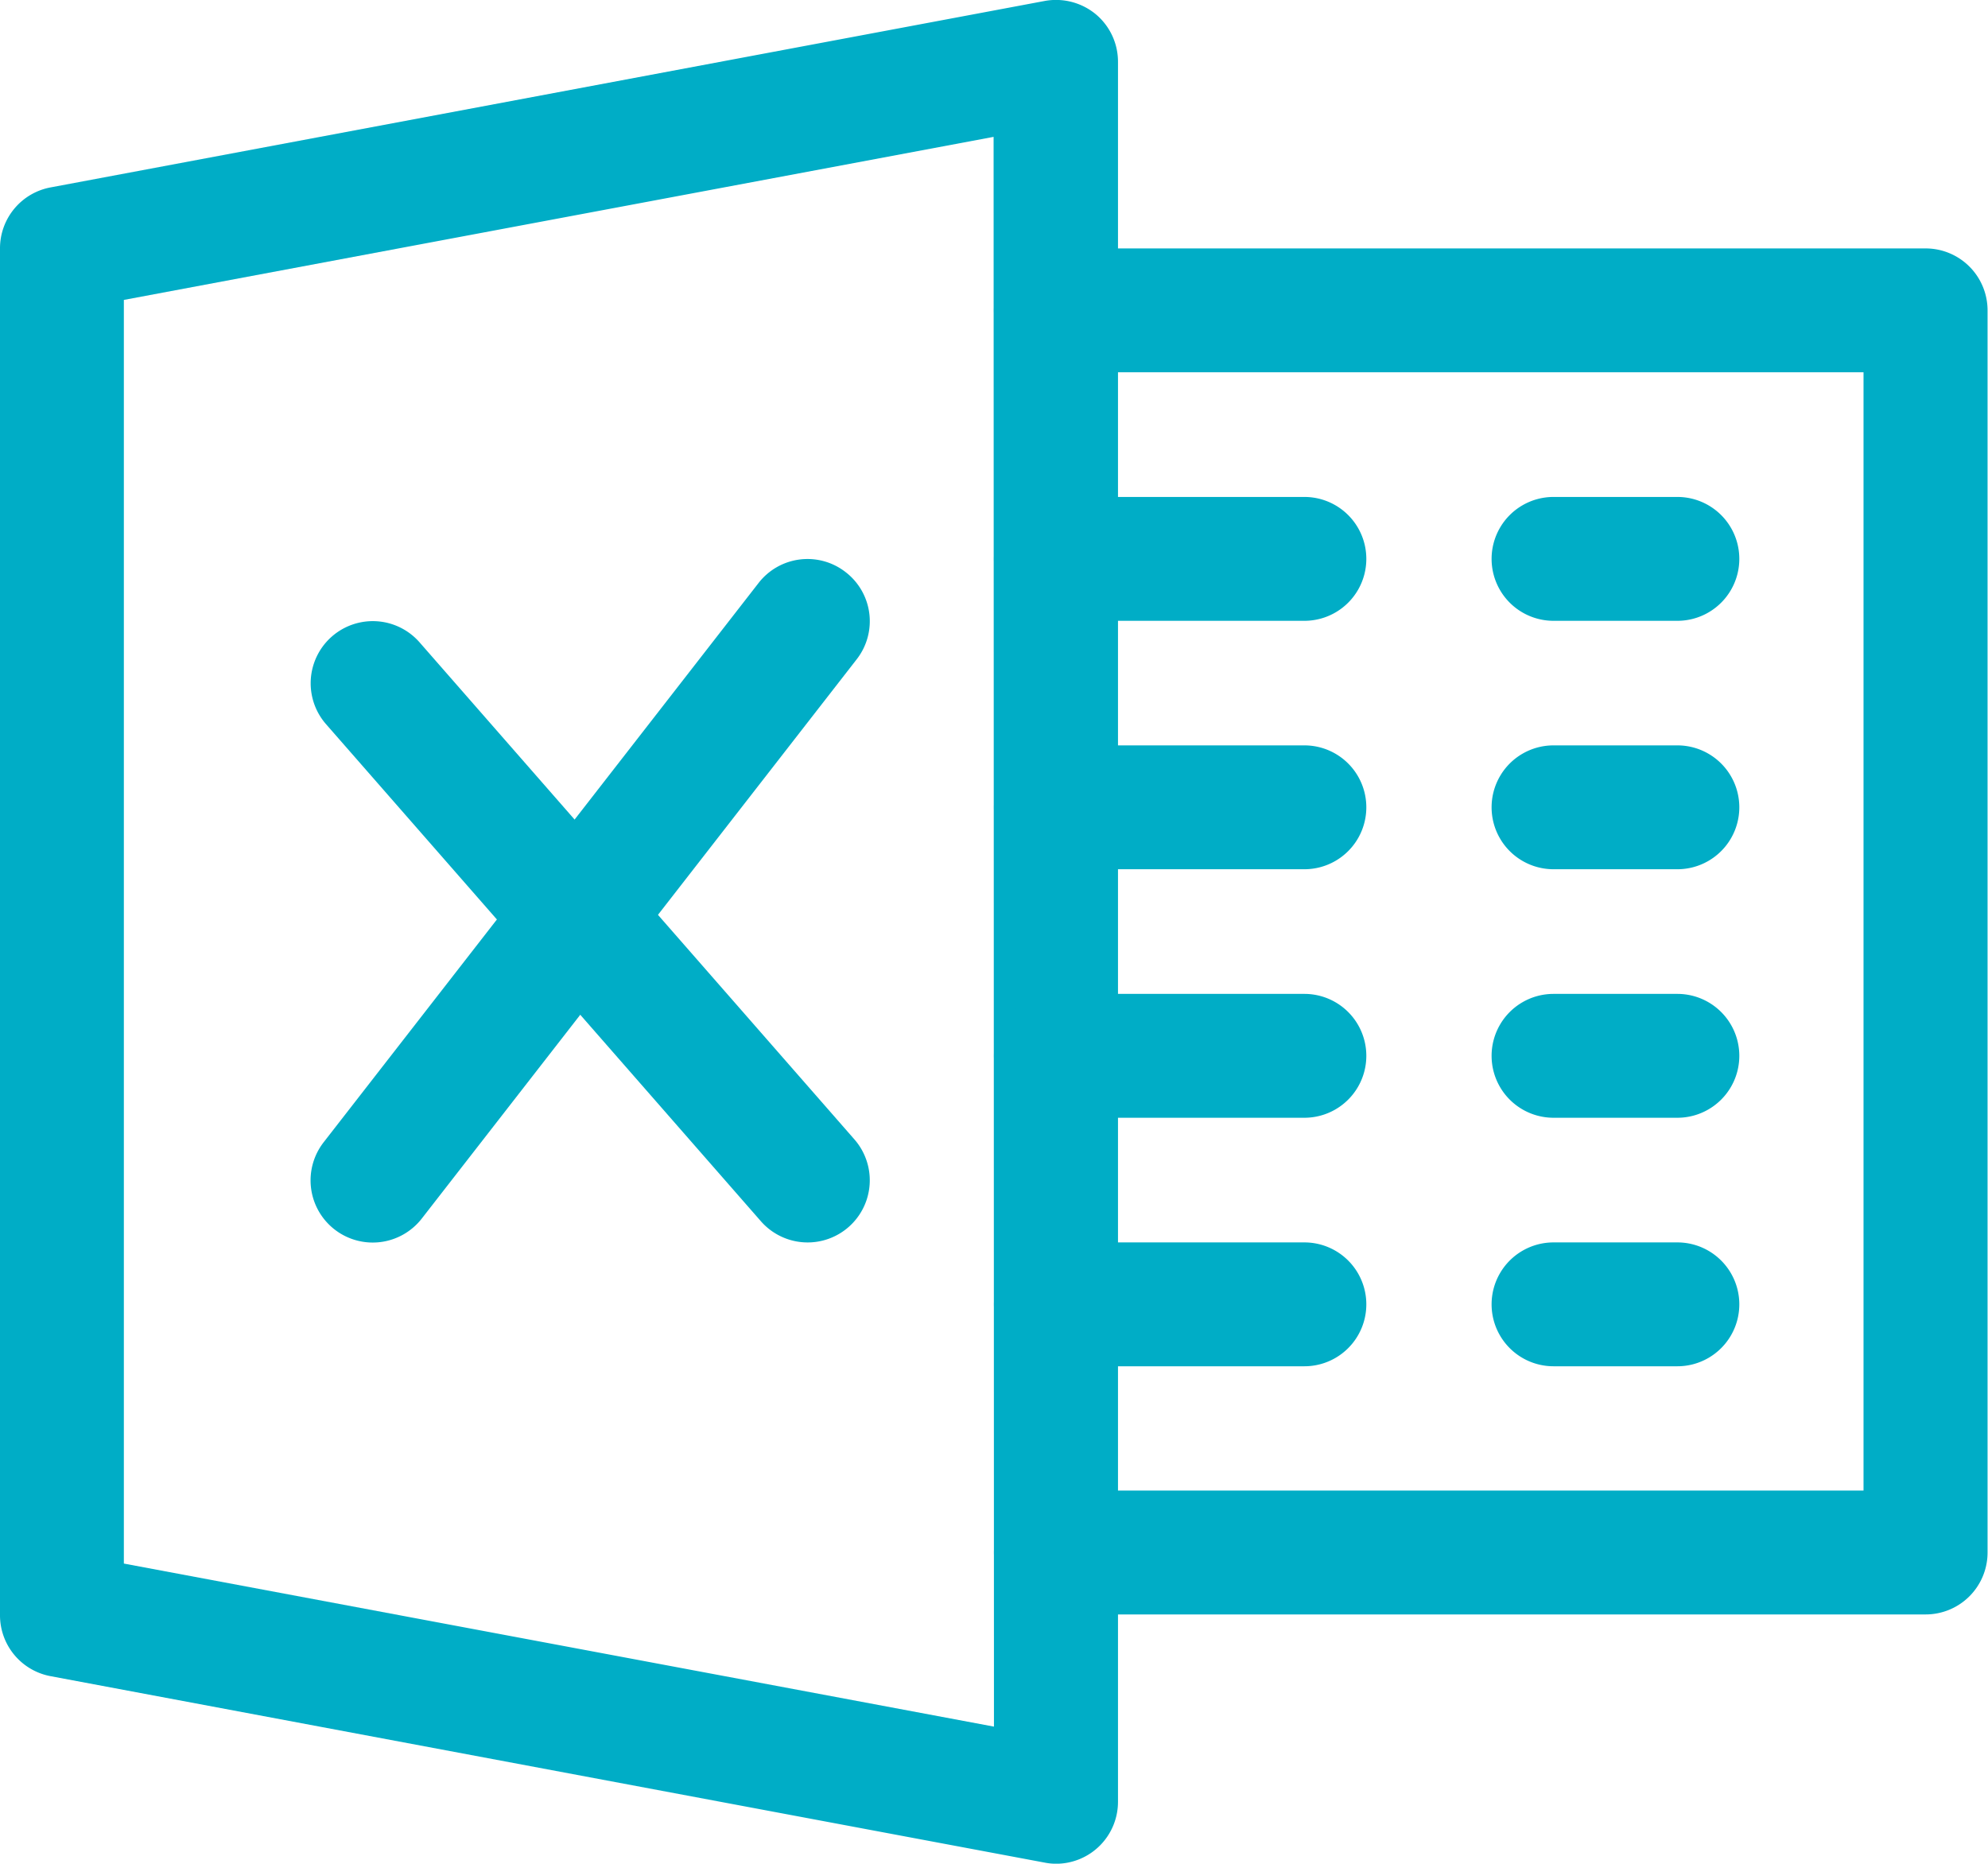 <svg xmlns="http://www.w3.org/2000/svg" width="22.471" height="21.065" viewBox="0 0 22.471 21.065"><defs><style>.a{fill:#00adc6;}</style></defs><g transform="translate(0 -16.01)"><g transform="translate(0 16.01)"><path class="a" d="M12.385,16.17a.707.707,0,0,0-.577-.149L.573,18.128a.7.7,0,0,0-.573.69V34.266a.7.7,0,0,0,.573.69l11.235,2.107a.672.672,0,0,0,.129.013.7.7,0,0,0,.7-.7V16.711A.7.7,0,0,0,12.385,16.17Zm-1.15,19.356L1.4,33.683V19.4l9.831-1.843Z" transform="translate(0 -16.01)"/></g><g transform="translate(11.235 18.818)"><path class="a" d="M266.533,79.99H256.7a.7.7,0,1,0,0,1.4h9.129v12.64H256.7a.7.7,0,1,0,0,1.4h9.831a.7.7,0,0,0,.7-.7V80.692A.7.7,0,0,0,266.533,79.99Z" transform="translate(-256 -79.99)"/></g><g transform="translate(11.235 21.627)"><path class="a" d="M259.511,143.99H256.7a.7.7,0,1,0,0,1.4h2.809a.7.7,0,1,0,0-1.4Z" transform="translate(-256 -143.99)"/></g><g transform="translate(11.235 24.435)"><path class="a" d="M259.511,207.99H256.7a.7.7,0,1,0,0,1.4h2.809a.7.7,0,1,0,0-1.4Z" transform="translate(-256 -207.99)"/></g><g transform="translate(11.235 27.244)"><path class="a" d="M259.511,271.99H256.7a.7.7,0,0,0,0,1.4h2.809a.7.7,0,0,0,0-1.4Z" transform="translate(-256 -271.99)"/></g><g transform="translate(11.235 30.053)"><path class="a" d="M259.511,335.99H256.7a.7.7,0,0,0,0,1.4h2.809a.7.7,0,0,0,0-1.4Z" transform="translate(-256 -335.99)"/></g><g transform="translate(16.853 21.627)"><path class="a" d="M386.107,143.99h-1.4a.7.7,0,1,0,0,1.4h1.4a.7.7,0,1,0,0-1.4Z" transform="translate(-384 -143.99)"/></g><g transform="translate(16.853 24.435)"><path class="a" d="M386.107,207.99h-1.4a.7.7,0,1,0,0,1.4h1.4a.7.7,0,1,0,0-1.4Z" transform="translate(-384 -207.99)"/></g><g transform="translate(16.853 27.244)"><path class="a" d="M386.107,271.99h-1.4a.7.7,0,1,0,0,1.4h1.4a.7.7,0,0,0,0-1.4Z" transform="translate(-384 -271.99)"/></g><g transform="translate(16.853 30.053)"><path class="a" d="M386.107,335.99h-1.4a.7.7,0,1,0,0,1.4h1.4a.7.7,0,0,0,0-1.4Z" transform="translate(-384 -335.99)"/></g><g transform="translate(3.511 23.031)"><path class="a" d="M86.151,181.842l-4.915-5.618a.7.7,0,0,0-1.058.924l4.915,5.618a.7.7,0,0,0,1.058-.924Z" transform="translate(-80.004 -175.984)"/></g><g transform="translate(3.511 22.329)"><path class="a" d="M86.048,160.141a.7.7,0,0,0-.986.122l-4.915,6.32a.7.7,0,0,0,1.108.864l4.915-6.32A.7.7,0,0,0,86.048,160.141Z" transform="translate(-79.999 -159.992)"/></g></g></svg>